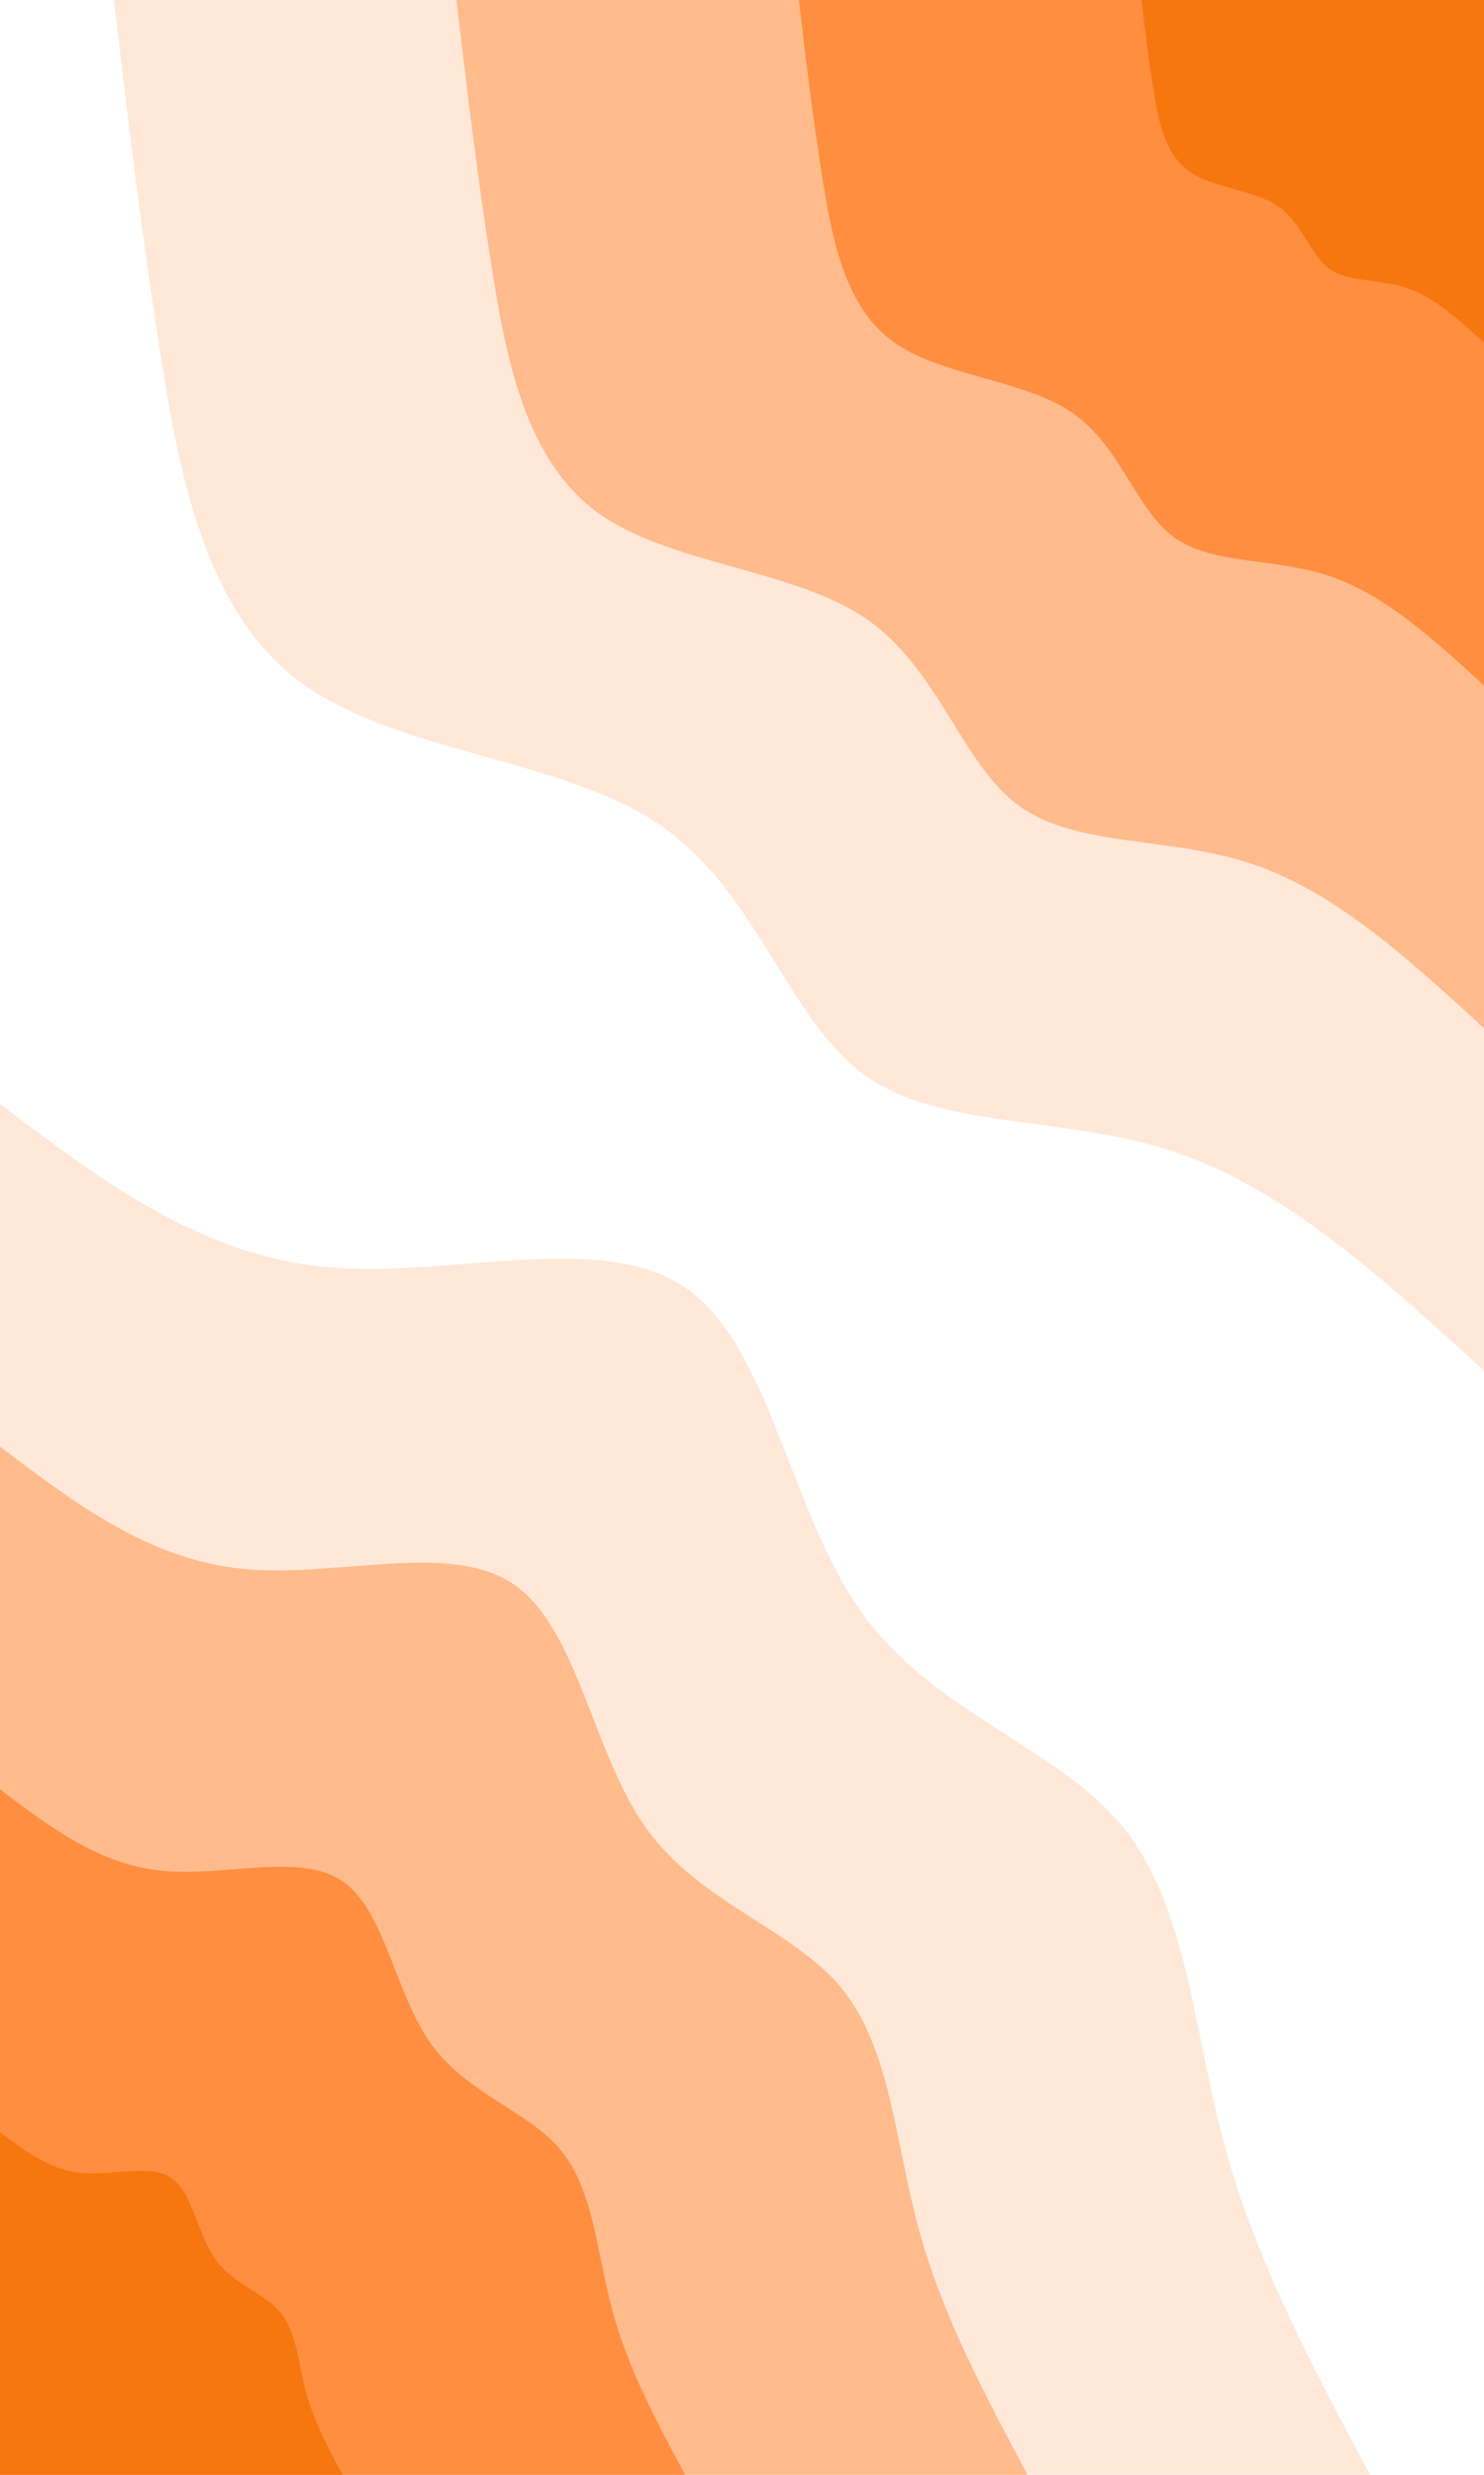 <svg id="visual" viewBox="0 0 900 1500" width="900" height="1500" xmlns="http://www.w3.org/2000/svg" xmlns:xlink="http://www.w3.org/1999/xlink" version="1.1"><rect x="0" y="0" width="900" height="1500" fill="#fff"></rect><defs><linearGradient id="grad1_0" x1="0%" y1="0%" x2="100%" y2="100%"><stop offset="30%" stop-color="#f7770f" stop-opacity="1"></stop><stop offset="70%" stop-color="#f7770f" stop-opacity="1"></stop></linearGradient></defs><defs><linearGradient id="grad1_1" x1="0%" y1="0%" x2="100%" y2="100%"><stop offset="30%" stop-color="#f7770f" stop-opacity="1"></stop><stop offset="70%" stop-color="#ffa567" stop-opacity="1"></stop></linearGradient></defs><defs><linearGradient id="grad1_2" x1="0%" y1="0%" x2="100%" y2="100%"><stop offset="30%" stop-color="#ffd2b2" stop-opacity="1"></stop><stop offset="70%" stop-color="#ffa567" stop-opacity="1"></stop></linearGradient></defs><defs><linearGradient id="grad1_3" x1="0%" y1="0%" x2="100%" y2="100%"><stop offset="30%" stop-color="#ffd2b2" stop-opacity="1"></stop><stop offset="70%" stop-color="#ffffff" stop-opacity="1"></stop></linearGradient></defs><defs><linearGradient id="grad2_0" x1="0%" y1="0%" x2="100%" y2="100%"><stop offset="30%" stop-color="#f7770f" stop-opacity="1"></stop><stop offset="70%" stop-color="#f7770f" stop-opacity="1"></stop></linearGradient></defs><defs><linearGradient id="grad2_1" x1="0%" y1="0%" x2="100%" y2="100%"><stop offset="30%" stop-color="#ffa567" stop-opacity="1"></stop><stop offset="70%" stop-color="#f7770f" stop-opacity="1"></stop></linearGradient></defs><defs><linearGradient id="grad2_2" x1="0%" y1="0%" x2="100%" y2="100%"><stop offset="30%" stop-color="#ffa567" stop-opacity="1"></stop><stop offset="70%" stop-color="#ffd2b2" stop-opacity="1"></stop></linearGradient></defs><defs><linearGradient id="grad2_3" x1="0%" y1="0%" x2="100%" y2="100%"><stop offset="30%" stop-color="#ffffff" stop-opacity="1"></stop><stop offset="70%" stop-color="#ffd2b2" stop-opacity="1"></stop></linearGradient></defs><g transform="translate(900, 0)"><path d="M0 830.9C-59.9 776 -119.7 721.1 -187.1 698.4C-254.5 675.6 -329.4 685.1 -376 651.3C-422.6 617.4 -440.8 540.2 -499.9 499.9C-559.1 459.6 -659.2 456.3 -717.1 414C-775 371.7 -790.7 290.5 -802.6 215.1C-814.5 139.6 -822.7 69.8 -830.9 0L0 0Z" fill="#ffe8d8"></path><path d="M0 623.2C-44.9 582 -89.8 540.8 -140.3 523.8C-190.9 506.7 -247.1 513.8 -282 488.4C-316.9 463 -330.6 405.2 -374.9 374.9C-419.3 344.7 -494.4 342.2 -537.8 310.5C-581.2 278.8 -593 217.9 -601.9 161.3C-610.9 104.7 -617 52.3 -623.2 0L0 0Z" fill="#ffbb8c"></path><path d="M0 415.5C-29.9 388 -59.9 360.5 -93.6 349.2C-127.3 337.8 -164.7 342.6 -188 325.6C-211.3 308.7 -220.4 270.1 -250 250C-279.5 229.8 -329.6 228.1 -358.5 207C-387.5 185.9 -395.3 145.3 -401.3 107.5C-407.3 69.8 -411.4 34.9 -415.5 0L0 0Z" fill="#ff8e41"></path><path d="M0 207.7C-15 194 -29.9 180.3 -46.8 174.6C-63.6 168.9 -82.4 171.3 -94 162.8C-105.6 154.3 -110.2 135.1 -125 125C-139.8 114.9 -164.8 114.1 -179.3 103.5C-193.7 92.9 -197.7 72.6 -200.6 53.8C-203.6 34.9 -205.7 17.4 -207.7 0L0 0Z" fill="#f7770f"></path></g><g transform="translate(0, 1500)"><path d="M0 -830.9C60.1 -785.3 120.3 -739.8 196.2 -732.2C272.1 -724.6 363.7 -754.9 415.5 -719.6C467.2 -684.3 479 -583.3 522.6 -522.6C566.1 -461.8 641.3 -441.2 680.7 -393C720.1 -344.8 723.7 -269.1 742.8 -199C761.9 -128.9 796.4 -64.5 830.9 0L0 0Z" fill="#ffe8d8"></path><path d="M0 -623.2C45.1 -589 90.2 -554.8 147.1 -549.1C204.1 -543.4 272.8 -566.2 311.6 -539.7C350.4 -513.2 359.3 -437.5 391.9 -391.9C424.6 -346.3 481 -330.9 510.5 -294.8C540.1 -258.6 542.8 -201.8 557.1 -149.3C571.4 -96.7 597.3 -48.4 623.2 0L0 0Z" fill="#ffbb8c"></path><path d="M0 -415.5C30.1 -392.7 60.1 -369.9 98.1 -366.1C136 -362.3 181.9 -377.4 207.7 -359.8C233.6 -342.1 239.5 -291.7 261.3 -261.3C283 -230.9 320.6 -220.6 340.3 -196.5C360.1 -172.4 361.9 -134.6 371.4 -99.5C380.9 -64.5 398.2 -32.2 415.5 0L0 0Z" fill="#ff8e41"></path><path d="M0 -207.7C15 -196.3 30.1 -184.9 49 -183C68 -181.1 90.9 -188.7 103.9 -179.9C116.8 -171.1 119.8 -145.8 130.6 -130.6C141.5 -115.4 160.3 -110.3 170.2 -98.3C180 -86.2 180.9 -67.3 185.7 -49.8C190.5 -32.2 199.1 -16.1 207.7 0L0 0Z" fill="#f7770f"></path></g></svg>